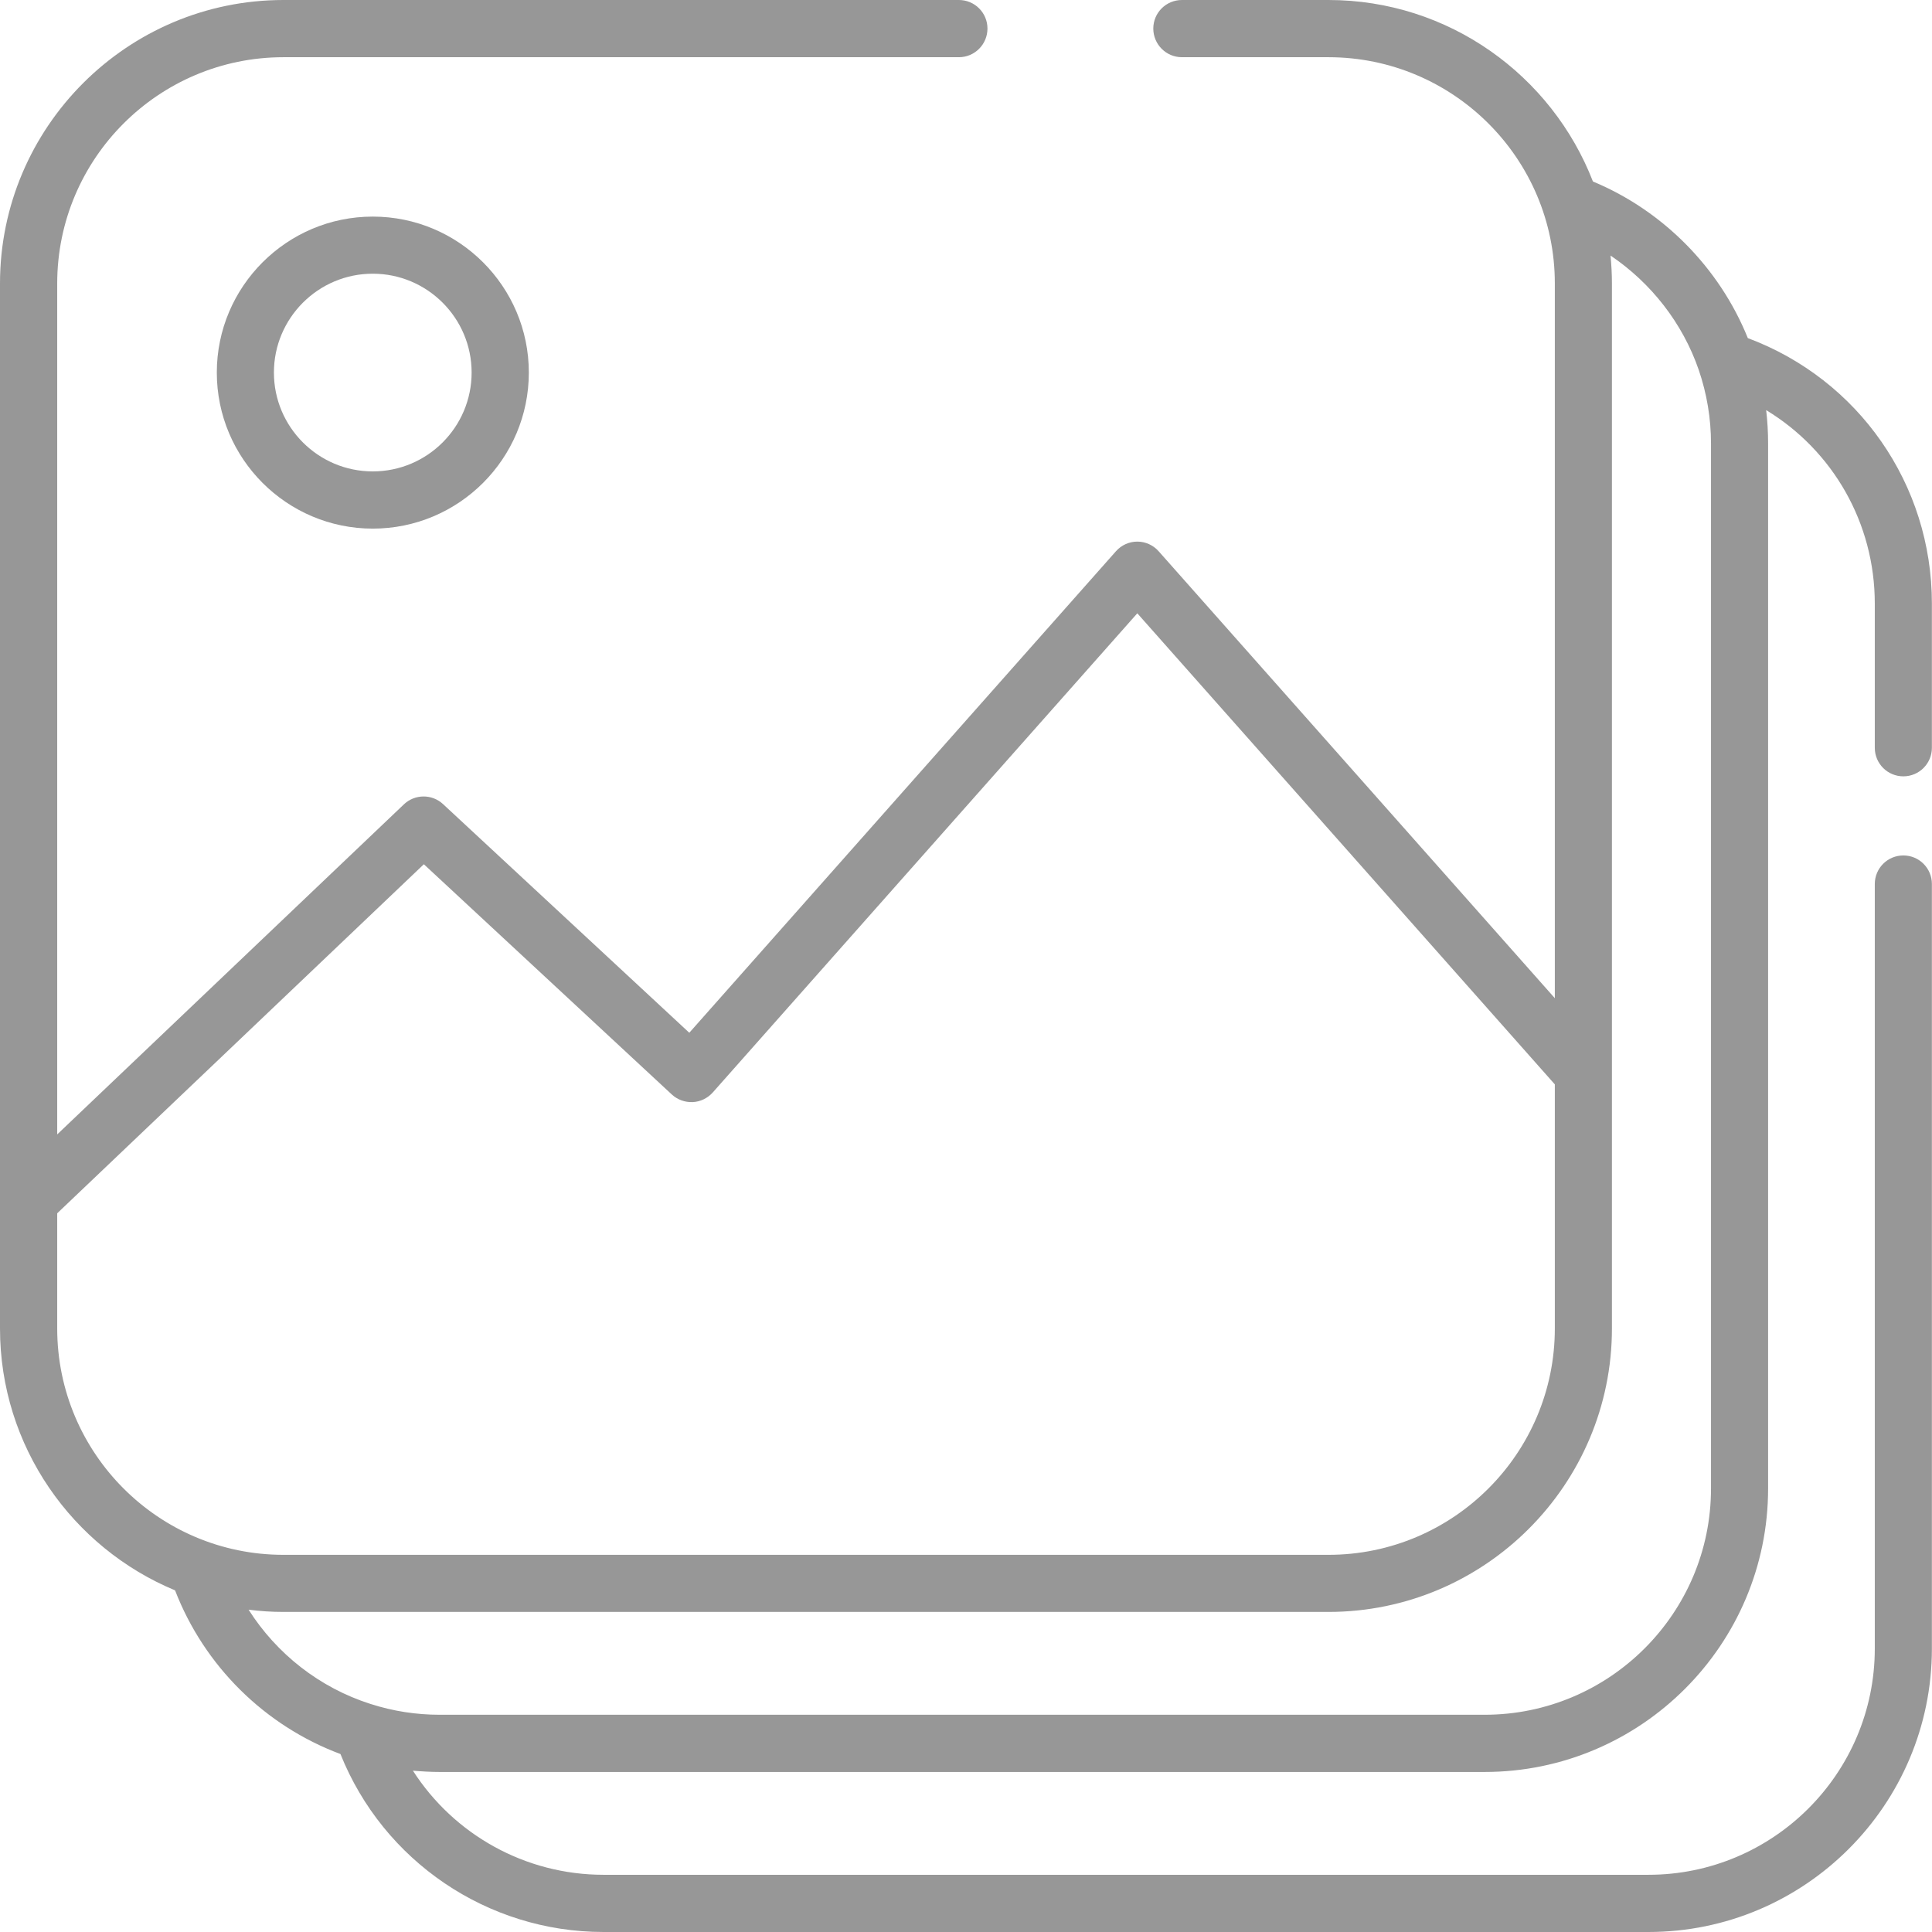 <svg width="18" height="18" viewBox="0 0 18 18" fill="none" xmlns="http://www.w3.org/2000/svg">
<g clip-path="url(#clip0)">
<path d="M17.733 7.233C17.88 7.233 17.999 7.114 17.999 6.967V5.623C17.999 4.512 17.315 3.535 16.284 3.15C16.02 2.495 15.493 1.962 14.841 1.691C14.458 0.703 13.498 0 12.377 0H11.012C10.864 0 10.745 0.119 10.745 0.266C10.745 0.413 10.864 0.533 11.012 0.533H12.377C13.54 0.533 14.486 1.478 14.486 2.641V9.3L10.795 5.136C10.745 5.079 10.672 5.046 10.596 5.046C10.52 5.046 10.447 5.079 10.397 5.136L6.422 9.622L4.128 7.492C4.025 7.396 3.865 7.397 3.763 7.494L0.533 10.569V2.641C0.533 1.478 1.478 0.533 2.641 0.533H8.934C9.081 0.533 9.2 0.413 9.2 0.266C9.2 0.119 9.081 0 8.934 0H2.641C1.185 0 0 1.185 0 2.641V12.377C0 13.476 0.675 14.42 1.631 14.817C1.903 15.521 2.466 16.078 3.172 16.342C3.571 17.339 4.54 18 5.623 18H15.358C16.815 18 17.999 16.815 17.999 15.359V8.236C17.999 8.089 17.88 7.97 17.733 7.97C17.586 7.97 17.467 8.089 17.467 8.236V15.359C17.467 16.522 16.521 17.467 15.358 17.467H5.623C4.893 17.467 4.229 17.092 3.847 16.497C3.93 16.504 4.013 16.509 4.096 16.509H13.832C15.288 16.509 16.473 15.324 16.473 13.868V4.132C16.473 4.027 16.467 3.924 16.455 3.821C17.075 4.197 17.467 4.872 17.467 5.623V6.967C17.467 7.114 17.586 7.233 17.733 7.233ZM0.533 12.377V11.304L3.949 8.052L6.259 10.197C6.312 10.246 6.382 10.271 6.453 10.268C6.525 10.265 6.592 10.232 6.64 10.179L10.596 5.714L14.486 10.103V12.377C14.486 13.54 13.54 14.486 12.377 14.486H2.641C1.478 14.486 0.533 13.54 0.533 12.377ZM15.941 13.868C15.941 15.03 14.995 15.976 13.832 15.976H4.096C3.879 15.976 3.664 15.943 3.458 15.877C3.456 15.877 3.453 15.876 3.451 15.875C2.978 15.724 2.578 15.409 2.316 14.997C2.423 15.011 2.531 15.018 2.641 15.018H12.377C13.833 15.018 15.018 13.833 15.018 12.377V2.641C15.018 2.553 15.013 2.467 15.005 2.381C15.383 2.636 15.677 3.011 15.827 3.447C15.902 3.667 15.941 3.897 15.941 4.132V13.868H15.941Z" fill="#979797"/>
<path d="M2.02 3.471C2.02 4.273 2.672 4.925 3.473 4.925C4.275 4.925 4.927 4.273 4.927 3.471C4.927 2.67 4.275 2.018 3.473 2.018C2.672 2.018 2.02 2.67 2.02 3.471ZM4.394 3.471C4.394 3.979 3.981 4.392 3.473 4.392C2.965 4.392 2.552 3.979 2.552 3.471C2.552 2.963 2.965 2.55 3.473 2.55C3.981 2.55 4.394 2.963 4.394 3.471Z" fill="#979797"/>
</g>
<defs>
<clipPath id="clip0">
<rect width="18" height="18" fill="white"/>
</clipPath>
</defs>
</svg>

